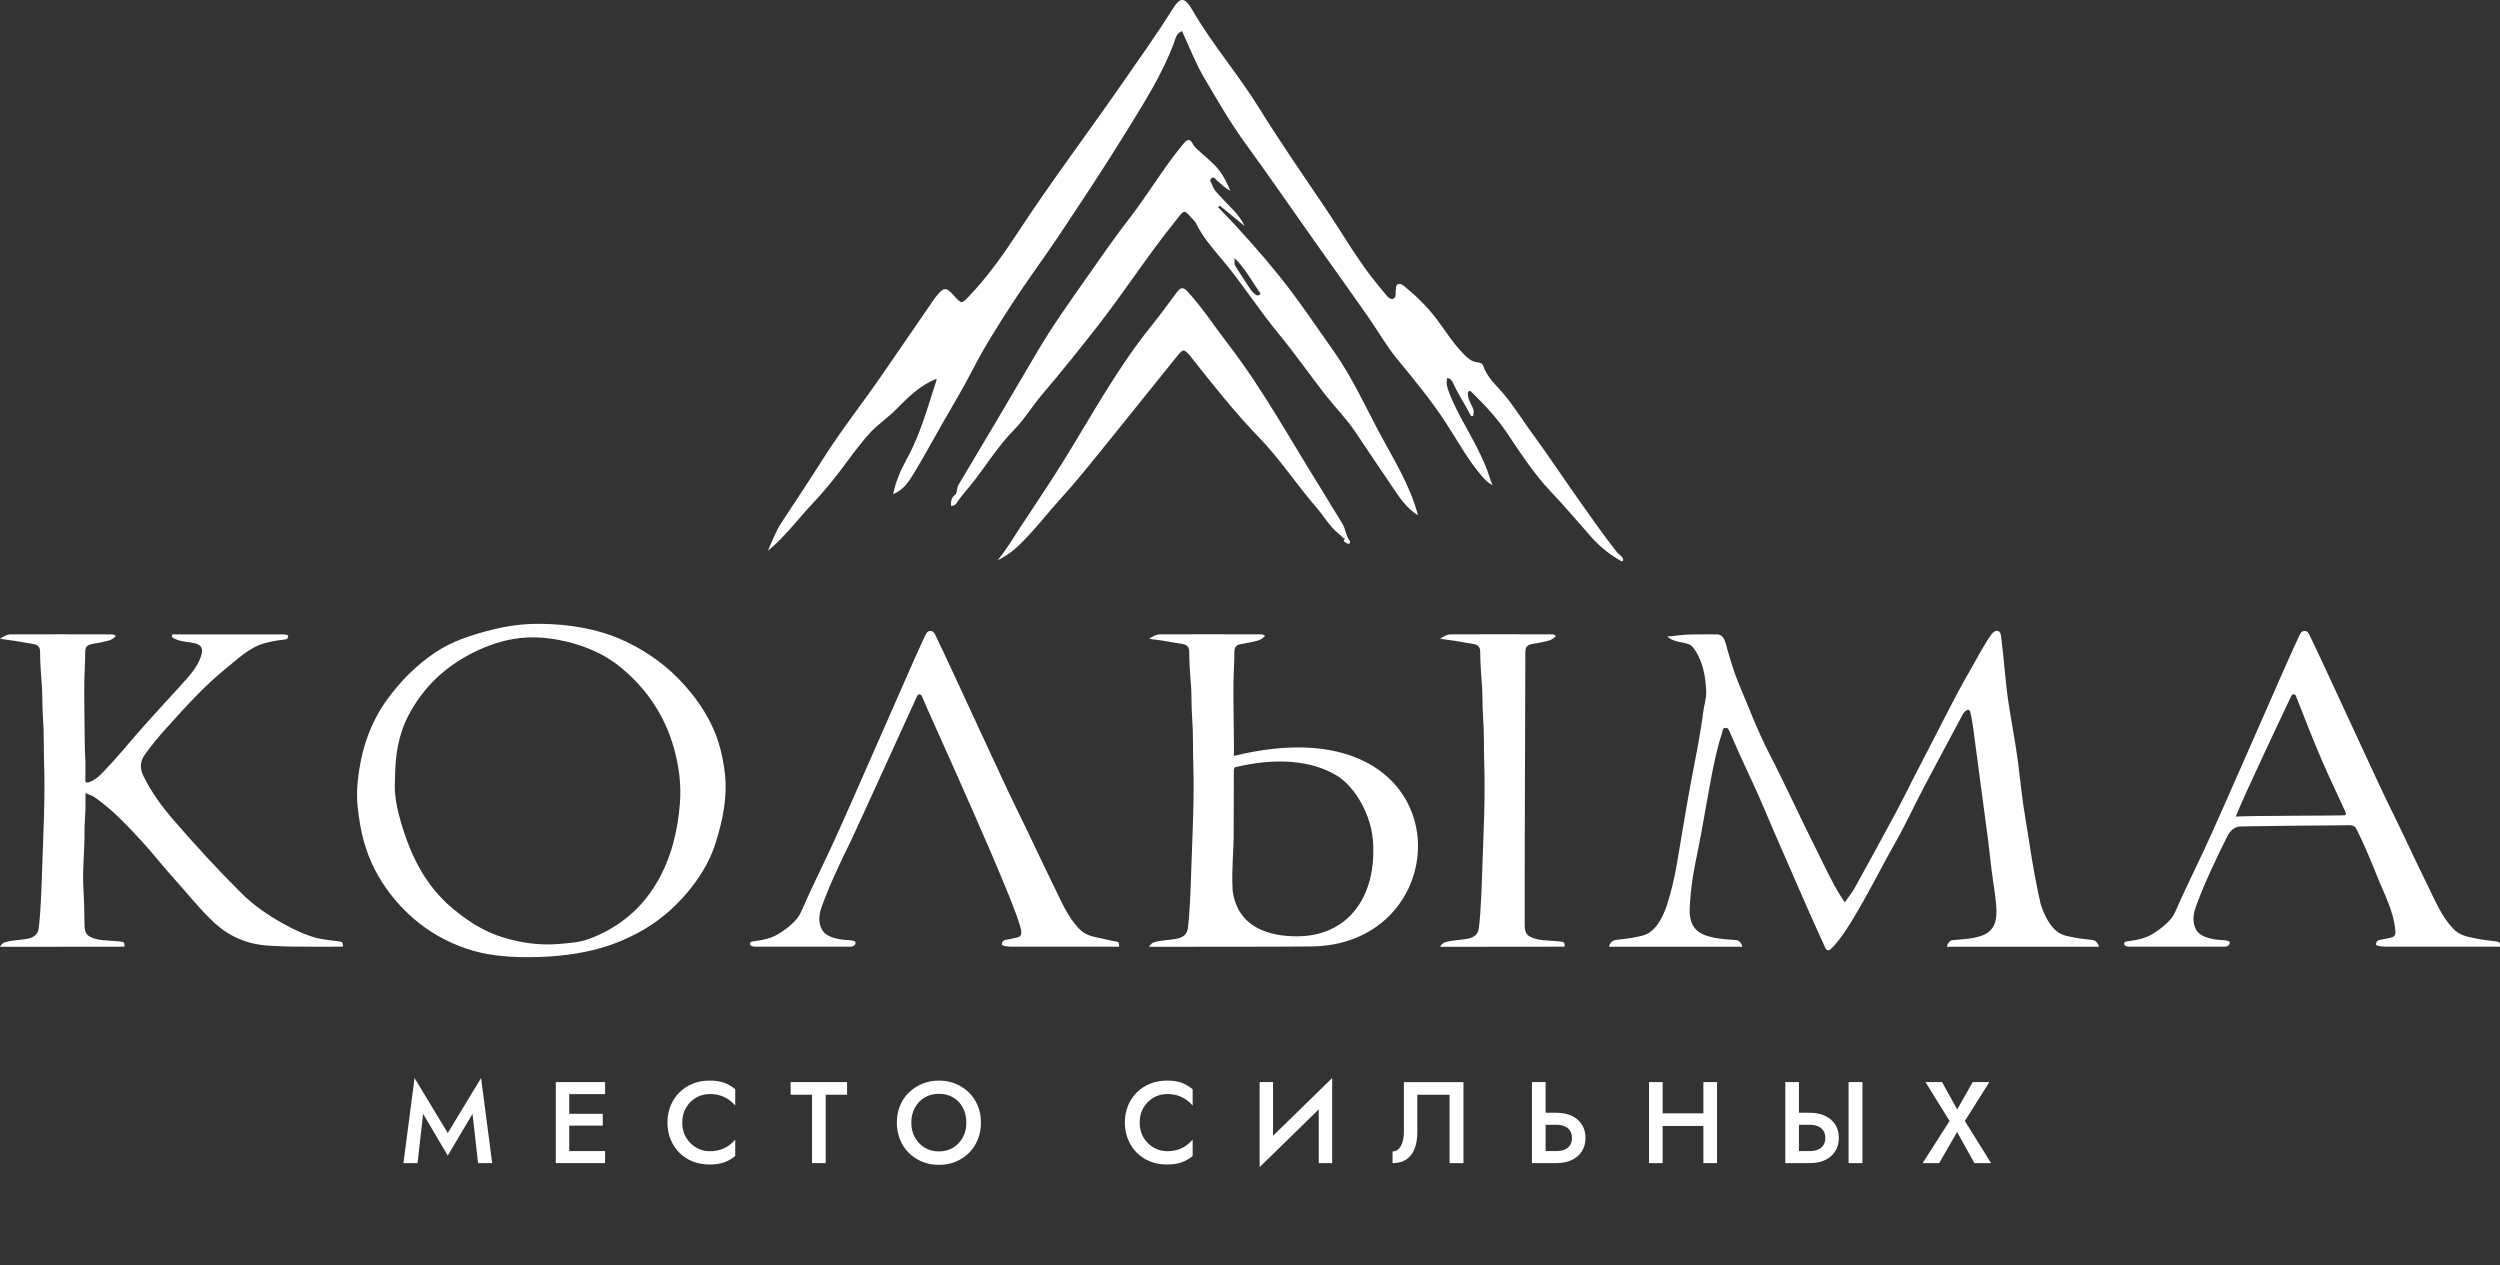 <svg width="332" height="168" viewBox="0 0 332 168" fill="none" xmlns="http://www.w3.org/2000/svg">
<rect x="0" y="0" width="332" height="168" fill="#333333" stroke="none"/>
<g clip-path="url(#clip0_20_37)">
<path d="M91.223 118.588C92.913 116.593 94.263 114.41 95.045 111.912C95.992 108.89 96.635 105.831 96.252 102.617C96.082 101.193 95.809 99.796 95.372 98.45C94.46 95.645 92.865 93.196 90.925 91.012C88.757 88.571 86.169 86.664 83.191 85.234C80.186 83.79 76.304 82.845 71.385 82.845C69.337 82.845 67.296 83.134 65.289 83.644C62.651 84.314 60.073 85.115 57.775 86.666C55.274 88.353 53.197 90.445 51.431 92.874C48.925 96.324 47.776 100.245 47.453 104.435C47.319 106.185 47.547 107.922 47.853 109.663C48.332 112.375 49.275 114.885 50.759 117.182C51.905 118.955 53.266 120.545 54.877 121.946C56.92 123.724 59.216 125.022 61.739 125.913C64.44 126.865 67.249 127.113 70.112 127.113C78.328 127.113 82.554 125.002 84.466 124.015C87.085 122.663 89.317 120.838 91.223 118.588ZM78.249 124.683C76.977 125.164 75.573 125.244 74.195 125.36C71.64 125.577 69.18 125.217 66.751 124.471C64.252 123.705 62.117 122.316 60.127 120.659C56.368 117.529 54.399 113.328 53.124 108.761C52.632 106.999 52.322 105.155 52.455 103.671C52.45 100.359 52.9 97.528 54.293 94.913C55.96 91.78 58.313 89.303 61.374 87.471C63.28 86.331 65.297 85.482 67.442 85C69.639 84.506 71.873 84.552 74.1 84.965C77.211 85.543 80.099 86.687 82.526 88.704C85.896 91.504 88.26 95.008 89.478 99.281C90.172 101.716 90.489 104.175 90.294 106.667C90.004 110.368 89.139 113.94 87.24 117.187C85.148 120.766 82.091 123.231 78.249 124.683Z" fill="white"/>
<path d="M45.52 125.347C45.494 125.205 45.42 125.088 45.222 125.048C44.618 124.93 43.458 124.886 42.05 124.569C40.492 124.134 39.042 123.455 37.634 122.673C35.609 121.55 33.696 120.248 32.048 118.605C28.896 115.463 25.886 112.19 22.977 108.821C21.454 107.056 20.106 105.197 19.074 103.105C18.574 102.09 18.528 101.19 19.254 100.189C20.167 98.929 21.144 97.728 22.185 96.587C24.636 93.9 27.047 91.164 29.89 88.871C31.463 87.601 33.11 85.971 35.104 85.431C35.894 85.217 36.694 85.047 37.512 84.964C37.925 84.922 38.248 84.946 38.271 84.468C38.283 84.217 37.395 84.247 37.296 84.247C32.663 84.247 28.032 84.245 23.399 84.248C23.186 84.248 22.863 84.167 22.82 84.416C22.779 84.66 23.071 84.762 23.302 84.871C24.114 85.254 25.011 85.219 25.859 85.422C26.687 85.62 26.992 86.101 26.764 86.918C26.293 88.605 25.093 89.809 23.981 91.048C21.987 93.27 19.932 95.438 17.98 97.698C16.752 99.121 15.552 100.571 14.258 101.932C13.597 102.626 12.971 103.408 12.033 103.794C11.815 103.884 11.332 104.093 11.335 103.66C11.339 103.07 11.337 102.516 11.346 101.922C11.363 100.869 11.258 99.806 11.256 98.761C11.248 95.994 11.158 93.225 11.194 90.458C11.214 89.196 11.318 87.932 11.315 86.666C11.314 86.078 11.442 85.655 12.2 85.527C13.522 85.306 13.322 85.336 14.392 85.08C14.978 84.939 15.363 84.485 15.363 84.485C15.363 84.485 15.334 84.244 14.758 84.245C12.2 84.254 10.286 84.23 8.242 84.233C6.074 84.23 4.002 84.253 1.446 84.245C0.871 84.243 0.463 84.554 0 84.815C0.61 84.951 1.217 84.979 1.812 85.081C3.117 85.307 3.117 85.307 4.439 85.529C5.197 85.657 5.325 86.078 5.324 86.668C5.321 87.756 5.448 89.726 5.515 90.523C5.676 92.112 5.582 93.715 5.706 95.309C5.865 97.34 5.787 99.387 5.856 101.429C6.006 105.929 5.763 110.426 5.613 114.925C5.532 117.348 5.439 120.812 5.149 123.219C4.919 125.134 2.668 124.578 0.78 125.095C0.422 125.193 0.272 125.307 0 125.689C0.044 125.707 0.089 125.739 0.135 125.739C4.41 125.732 16.525 125.721 16.525 125.721C16.53 125.455 16.581 125.138 16.216 125.067C15.602 124.948 13.663 124.914 13.052 124.77C11.815 124.477 11.248 124.198 11.227 122.964C11.197 121.293 11.175 119.624 11.076 117.954C10.928 115.445 11.249 112.941 11.223 110.431C11.213 109.476 11.316 108.521 11.344 107.564C11.366 106.846 11.348 106.126 11.348 105.319C11.775 105.498 12.069 105.605 12.346 105.744C12.538 105.84 12.71 105.977 12.886 106.104C15.154 107.748 17.048 109.783 18.935 111.835C20.359 113.386 21.635 115.057 23.053 116.611C24.826 118.554 26.438 120.651 28.363 122.45C30.412 124.363 32.787 125.394 35.659 125.583C37.744 125.721 39.832 125.725 41.915 125.723C43.823 125.722 43.028 125.713 44.875 125.721C45.036 125.721 45.531 125.721 45.531 125.721C45.531 125.721 45.532 125.701 45.533 125.623C45.535 125.583 45.536 125.541 45.535 125.5C45.535 125.478 45.535 125.462 45.535 125.436C45.536 125.403 45.529 125.374 45.52 125.347Z" fill="white"/>
<path d="M277.923 124.842C276.856 124.678 275.959 124.673 274.327 124.262C273.212 123.982 271.994 123.032 271.006 120.093C270.71 118.798 270.448 117.496 270.204 116.186C269.726 113.626 269.377 111.048 268.939 108.483C268.536 106.125 268.316 103.734 268.011 101.36C267.66 98.639 267.122 95.943 266.712 93.228C266.332 90.719 266.089 87.134 265.757 84.62C265.71 84.267 265.666 83.889 265.313 83.792C264.963 83.697 264.667 83.977 264.462 84.25C263.56 85.452 262.441 87.627 261.681 88.932C259.394 92.859 257.448 96.966 255.326 100.981C254.148 103.208 253.063 105.485 251.875 107.707C250.041 111.14 248.166 114.55 246.282 117.957C245.93 118.594 245.454 119.162 244.986 119.831C244.788 119.532 244.653 119.335 244.524 119.134C243.223 117.096 242.249 114.881 241.164 112.731C239.055 108.553 237.131 104.281 234.983 100.125C233.418 97.096 232.224 93.922 230.909 90.792C230.175 89.047 229.679 87.233 229.164 85.424C228.983 84.789 228.69 84.246 227.999 84.246C227.999 84.246 225.485 84.224 224.23 84.271C223.287 84.307 222.346 84.447 221.405 84.541C221.982 85.02 222.603 85.171 223.235 85.295C223.806 85.408 224.446 85.495 224.812 85.952C226.119 87.583 226.511 89.833 226.586 91.847C226.619 92.73 226.31 93.622 226.196 94.514C225.787 97.722 225.116 100.885 224.524 104.06C223.852 107.659 223.294 111.277 222.664 114.882C222.346 116.698 221.92 118.474 221.367 120.209C220.386 123.056 219.187 123.987 218.087 124.263C216.455 124.673 215.558 124.679 214.491 124.844C214.111 124.902 213.786 125.236 213.677 125.724H216.915H216.97H222.377V125.723H223.378V125.725H231.376C231.267 125.238 230.945 124.869 230.562 124.845C226.448 124.588 224.384 124.081 224.379 120.857C224.406 120.097 224.469 119.337 224.54 118.571C224.791 115.848 225.467 113.205 225.948 110.529C226.376 108.148 226.782 105.761 227.232 103.383C227.622 101.323 228.046 99.268 228.708 97.273C228.783 97.046 228.728 96.727 229.094 96.667C229.506 96.602 229.585 96.932 229.698 97.179C230.169 98.214 230.607 99.263 231.076 100.3C232.194 102.774 233.389 105.215 234.431 107.721C235.762 110.918 237.194 114.07 238.56 117.25C239.833 120.215 241.012 122.851 242.357 125.779C242.443 126.005 242.707 126.484 243.185 125.983C245.655 123.667 249.304 116.082 251.599 112.077C252.949 109.725 254.077 107.247 255.339 104.844C257.044 101.599 258.776 98.37 260.509 95.141C260.642 94.893 260.755 94.624 261.009 94.435C261.364 94.173 261.56 94.178 261.673 94.645C261.97 95.883 262.1 97.146 262.269 98.403C262.599 100.871 262.922 103.339 263.251 105.807C263.515 107.782 263.789 109.754 264.041 111.73C264.259 113.446 264.405 115.171 264.666 116.88C264.837 117.998 264.996 119.112 265.102 120.234C265.395 124.019 263.72 124.572 259.354 124.845C258.971 124.869 258.649 125.238 258.54 125.725H262.025C263.597 125.728 266.1 125.732 268.593 125.725C271.086 125.732 273.589 125.729 275.16 125.725H278.742C278.628 125.235 278.303 124.901 277.923 124.842Z" fill="white"/>
<path d="M331.686 125.05C331.072 124.931 329.886 124.888 328.447 124.558C327.314 124.33 326.501 124.09 325.762 123.308C324.238 121.693 323.417 119.662 322.457 117.722C320.761 114.292 319.182 110.806 317.475 107.382C315.837 104.097 308.654 88.333 306.773 84.481C306.627 84.183 306.499 83.826 306.097 83.795C305.632 83.76 305.467 84.159 305.317 84.47C303.83 87.555 295.489 106.896 292.787 112.696C291.469 115.526 290.075 118.32 288.83 121.186C288.359 122.271 286.959 123.363 285.868 124.024C284.931 124.592 283.887 124.829 282.819 124.968C282.504 125.01 282.058 125.011 282.08 125.344C282.101 125.681 282.56 125.715 282.838 125.717C284.76 125.724 295.435 125.718 295.435 125.718C295.663 125.715 296.102 125.609 296.108 125.19C296.115 124.765 294.733 124.879 294.09 124.748C292.968 124.518 291.815 124.262 291.425 122.937C291.165 122.056 291.329 121.17 291.626 120.357C292.739 117.325 294.119 114.442 295.54 111.553C295.955 110.711 296.401 109.785 297.561 109.752C298.613 109.721 308.135 109.606 312.039 109.59C312.52 109.587 312.774 109.758 312.987 110.189C313.957 112.158 314.816 114.177 315.62 116.214C316.579 118.641 317.891 120.951 318.105 123.647C318.155 124.288 317.916 124.418 317.47 124.527C316.979 124.648 316.478 124.726 315.981 124.834C315.67 124.901 315.512 125.161 315.537 125.424C315.561 125.681 316.632 125.719 316.921 125.719C321.267 125.719 326.027 125.722 329.981 125.719C329.99 125.719 329.993 125.717 330.001 125.717L331.991 125.722C332 125.456 332.051 125.121 331.686 125.05ZM311.406 108.261C311.135 108.338 299.113 108.308 296.907 108.438C297.942 105.755 304.038 92.943 304.296 92.397C304.419 92.137 304.793 92.149 304.896 92.417C305.58 94.174 307.382 98.773 308.406 101.119C309.36 103.302 310.384 105.455 311.382 107.617C311.479 107.827 311.655 108.19 311.406 108.261Z" fill="white"/>
<path d="M188.07 109.9C187.353 106.26 185.012 102.891 180.883 100.956C176.913 99.093 171.284 98.564 163.862 100.384C163.864 99.575 163.865 98.978 163.865 98.76C163.858 95.993 163.768 93.224 163.803 90.457C163.824 89.195 163.927 87.931 163.924 86.666C163.922 86.078 164.05 85.655 164.809 85.527C166.13 85.305 165.93 85.335 167 85.079C167.587 84.939 167.971 84.483 167.971 84.483C167.971 84.483 167.942 84.242 167.366 84.243C164.809 84.252 162.894 84.228 160.851 84.231C158.682 84.228 156.611 84.251 154.054 84.243C153.479 84.241 153.072 84.552 152.608 84.813C153.219 84.949 153.825 84.977 154.42 85.079C155.726 85.305 155.726 85.305 157.047 85.527C157.806 85.655 157.934 86.076 157.932 86.666C157.93 87.754 158.056 89.724 158.124 90.521C158.284 92.111 158.191 93.712 158.316 95.307C158.474 97.339 158.397 99.385 158.465 101.427C158.616 105.927 158.373 110.424 158.222 114.923C158.141 117.346 158.049 120.81 157.759 123.217C157.529 125.132 155.277 124.576 153.39 125.093C153.031 125.192 152.882 125.305 152.61 125.687C152.654 125.705 152.698 125.737 152.745 125.737C157.02 125.73 169.135 125.719 169.135 125.719C169.135 125.719 169.135 125.718 169.135 125.716L170.125 125.711L171.486 125.704L172.847 125.696L174.208 125.689C179.326 125.615 183.15 123.487 185.515 120.468C187.881 117.449 188.788 113.539 188.07 109.9ZM182.305 114.607C182.185 115.94 181.886 117.215 181.407 118.378C180.929 119.539 180.27 120.589 179.431 121.474C178.592 122.357 177.571 123.074 176.368 123.57C175.165 124.067 173.78 124.342 172.212 124.342C171.418 124.342 170.483 124.289 169.526 124.104C168.569 123.92 167.592 123.605 166.712 123.083C165.833 122.561 165.053 121.831 164.492 120.816C164.121 120.144 163.849 119.343 163.706 118.398C163.698 118.25 163.693 118.101 163.684 117.953C163.536 115.445 163.858 112.94 163.831 110.431C163.825 109.803 163.843 105.418 163.854 102.185C163.862 102.155 163.868 102.125 163.878 102.098C163.92 101.989 163.979 101.907 164.064 101.882C164.091 101.874 164.116 101.867 164.143 101.86C164.169 101.854 164.196 101.848 164.222 101.841C164.249 101.835 164.276 101.83 164.302 101.824C164.329 101.817 164.355 101.812 164.382 101.806C166.869 101.227 169.298 101.008 171.527 101.189C173.756 101.369 175.785 101.948 177.47 102.964C179.155 103.98 180.462 105.804 181.316 107.732C182.17 109.658 182.57 111.691 182.305 114.607Z" fill="white"/>
<path d="M148.305 125.05C147.691 124.931 147.398 124.888 145.96 124.557L145.959 124.559C144.826 124.331 144.013 124.091 143.275 123.309C141.749 121.694 140.93 119.663 139.97 117.723C138.274 114.293 136.695 110.807 134.988 107.383C133.35 104.098 126.167 88.334 124.286 84.481C124.14 84.184 124.012 83.827 123.609 83.796C123.145 83.761 122.98 84.16 122.83 84.471C121.343 87.556 113.002 106.897 110.3 112.697C108.982 115.527 107.588 118.321 106.342 121.187C105.871 122.272 104.472 123.364 103.381 124.025C102.444 124.593 101.399 124.83 100.332 124.969C100.017 125.011 99.571 125.012 99.593 125.345C99.614 125.682 100.072 125.716 100.351 125.718C102.272 125.725 112.948 125.719 112.948 125.719C113.175 125.716 113.615 125.61 113.621 125.191C113.627 124.766 112.246 124.88 111.603 124.749C110.481 124.519 109.328 124.263 108.938 122.938C108.678 122.057 108.842 121.171 109.139 120.358C110.252 117.326 111.632 114.443 113.053 111.554C113.468 110.712 121.551 92.943 121.809 92.398C121.932 92.138 122.305 92.15 122.409 92.418C123.093 94.175 135.402 120.952 135.617 123.648C135.668 124.289 135.429 124.419 134.983 124.528C134.492 124.648 133.989 124.727 133.494 124.835C133.183 124.902 133.024 125.162 133.05 125.425C133.074 125.682 134.145 125.72 134.433 125.72C138.78 125.72 143.539 125.723 147.493 125.72C147.497 125.72 147.5 125.719 147.504 125.719L148.611 125.723C148.619 125.455 148.67 125.121 148.305 125.05Z" fill="white"/>
<path d="M196.399 123.217C196.169 125.133 193.918 124.577 192.03 125.093C191.672 125.192 191.522 125.305 191.25 125.688C191.294 125.705 191.339 125.737 191.385 125.737C195.66 125.731 207.775 125.719 207.775 125.719C207.78 125.454 207.831 125.137 207.466 125.066C206.852 124.946 204.913 124.912 204.302 124.768C203.065 124.476 202.498 124.197 202.477 122.963C202.447 121.292 202.568 87.931 202.565 86.665C202.564 86.077 202.692 85.654 203.45 85.526C204.772 85.304 204.572 85.334 205.642 85.079C206.228 84.938 206.613 84.482 206.613 84.482C206.613 84.482 206.584 84.241 206.008 84.242C203.45 84.251 201.536 84.227 199.492 84.23C197.324 84.227 195.252 84.25 192.696 84.242C192.121 84.24 191.713 84.552 191.25 84.812C191.86 84.948 192.467 84.976 193.062 85.079C194.367 85.304 194.367 85.304 195.689 85.526C196.447 85.654 196.575 86.076 196.574 86.665C196.571 87.753 196.698 89.723 196.765 90.52C196.926 92.109 196.832 93.711 196.958 95.306C197.116 97.338 197.039 99.384 197.107 101.426C197.258 105.926 197.015 110.423 196.864 114.922C196.782 117.345 196.689 120.81 196.399 123.217Z" fill="white"/>
<path d="M178.812 72.115C178.957 72.228 179.112 72.259 179.233 72.151C179.293 72.098 179.304 71.893 179.25 71.826C178.709 71.152 178.714 70.252 178.262 69.535C177.276 67.971 176.353 66.367 175.37 64.801C171.337 58.367 167.702 51.676 163.05 45.636C161.295 43.358 159.729 40.935 157.785 38.803C157.112 38.064 156.813 38.103 156.233 38.881C155.172 40.304 154.135 41.748 153.02 43.127C150.732 45.954 148.71 48.965 146.794 52.046C144.81 55.236 142.94 58.497 140.946 61.68C139.189 64.483 137.326 67.221 135.515 69.99C134.581 71.417 133.72 72.89 132.496 74.39C134.18 73.608 135.293 72.471 136.368 71.347C137.907 69.738 139.275 67.961 140.773 66.316C143.029 63.838 145.104 61.22 147.208 58.621C150.257 54.856 153.272 51.062 156.322 47.297C157.135 46.294 157.213 46.322 158.099 47.303C158.182 47.395 158.241 47.507 158.318 47.605C161.166 51.196 164.005 54.798 167.199 58.092C169.986 60.965 172.163 64.33 174.777 67.34C175.812 68.533 176.583 69.952 177.852 70.947C178.127 71.129 178.277 71.467 178.626 71.556C178.236 71.897 178.614 71.963 178.812 72.115Z" fill="white"/>
<path d="M215.566 74.361C215.496 73.857 215.013 73.684 214.74 73.341C212.948 71.076 211.3 68.711 209.635 66.351C207.524 63.358 205.497 60.306 203.331 57.351C202.073 55.632 200.974 53.801 199.566 52.182C198.596 51.067 197.453 50.047 196.968 48.569C196.869 48.266 196.539 48.148 196.305 48.132C195.365 48.066 194.8 47.45 194.212 46.845C192.9 45.497 191.93 43.888 190.803 42.398C189.564 40.761 188.115 39.336 186.53 38.044C186.291 37.849 185.974 37.611 185.67 37.733C185.307 37.88 185.415 38.315 185.346 38.633C185.326 38.724 185.335 38.823 185.341 38.918C185.368 39.259 185.284 39.61 184.954 39.693C184.716 39.754 184.418 39.575 184.235 39.354C183.498 38.463 182.744 37.584 182.044 36.664C179.851 33.78 178.04 30.638 176.013 27.64C173.035 23.238 170.011 18.865 167.209 14.346C164.447 9.888 160.995 5.902 158.358 1.353C157.298 -0.476 156.732 -0.434 155.614 1.363C153.597 4.605 151.36 7.695 149.194 10.834C144.591 17.506 139.689 23.965 135.248 30.752C133.245 33.813 131.125 36.802 128.576 39.455C127.718 40.347 127.674 40.362 126.729 39.315C125.6 38.062 125.336 38.074 124.242 39.464C124.013 39.754 123.815 40.068 123.604 40.374C121.482 43.459 119.353 46.539 117.24 49.631C114.664 53.397 111.814 56.969 109.369 60.83C107.529 63.734 105.628 66.601 103.737 69.473C103.02 70.562 102.593 71.768 101.968 73.156C104.33 71.201 105.956 68.936 107.855 66.926C109.167 65.537 110.401 64.073 111.56 62.546C112.874 60.813 114.121 59.012 115.595 57.423C116.633 56.303 117.956 55.442 119.041 54.329C120.604 52.727 122.212 51.163 124.344 50.307C124.351 50.356 124.386 50.426 124.369 50.478C123.219 53.994 122.267 57.583 120.473 60.858C119.658 62.346 118.956 63.879 118.61 65.627C120.09 65.019 120.783 63.803 121.485 62.645C122.7 60.64 123.822 58.577 124.981 56.536C126.371 54.087 127.846 51.68 129.126 49.175C130.706 46.082 132.574 43.168 134.454 40.266C136.447 37.19 138.652 34.252 140.682 31.2C143.69 26.678 146.698 22.154 149.544 17.525C151.903 13.687 154.344 9.903 155.918 5.644C156.126 5.083 156.233 4.359 156.977 4.133C157.939 6.219 158.743 8.342 159.899 10.31C161.659 13.307 163.393 16.311 165.446 19.131C168.502 23.329 171.446 27.611 174.445 31.852C176.838 35.236 179.26 38.6 181.634 41.998C182.971 43.912 184.119 45.962 185.611 47.764C187.828 50.444 190.03 53.136 191.944 56.041C193.443 58.317 194.728 60.737 196.477 62.844C196.953 63.418 197.425 64.039 198.229 64.441C198.091 64.132 198 63.949 197.938 63.741C197.374 61.849 196.497 60.08 195.575 58.353C194.478 56.297 193.27 54.301 192.434 52.116C192.204 51.513 191.992 50.895 192.191 50.208C192.668 50.256 192.857 50.617 193.004 50.938C193.647 52.35 194.516 53.638 195.225 55.012C195.306 55.169 195.337 55.292 195.536 55.258C195.726 55.225 195.649 55.065 195.678 54.959C195.804 54.498 195.571 54.122 195.383 53.736C195.176 53.316 194.951 52.898 194.941 52.42C194.938 52.261 194.883 52.02 195.118 51.936C195.309 51.868 195.399 52.049 195.503 52.149C197.195 53.788 198.796 55.513 200.113 57.472C201.934 60.182 203.701 62.92 205.966 65.307C207.819 67.258 209.552 69.321 211.338 71.334C212.489 72.63 213.831 73.691 215.341 74.541C215.457 74.534 215.532 74.472 215.566 74.361Z" fill="white"/>
<path d="M160.931 23.645C161.302 23.432 161.402 23.827 161.604 23.973C162.18 24.388 162.622 24.993 163.403 25.33C162.05 22.328 161.65 22.223 159.195 20.009C158.938 19.777 158.64 19.548 158.49 19.251C158.047 18.387 157.731 18.386 157.094 19.16C154.485 22.337 152.403 25.895 149.884 29.138C147.989 31.578 146.239 34.128 144.462 36.657C142.097 40.023 139.704 43.364 137.625 46.923C134.213 52.763 130.753 58.574 127.29 64.384C127.029 64.823 127.141 65.483 126.848 65.697C126.263 66.126 126.296 66.615 126.296 67.179C126.641 67.183 126.87 67.067 127.042 66.803C127.751 65.707 128.661 64.768 129.453 63.733C131.183 61.469 132.708 59.053 134.736 57.001C136.087 55.634 137.085 53.925 138.339 52.453C140.878 49.477 143.32 46.424 145.73 43.344C149.288 38.795 152.41 33.921 156.038 29.424C157.416 27.716 157.088 27.681 158.688 29.43C158.73 29.476 158.771 29.528 158.797 29.585C159.677 31.418 161.012 32.957 162.296 34.475C164.957 37.621 167.147 41.109 169.769 44.282C171.959 46.932 173.922 49.767 176.041 52.477C177.324 54.119 178.811 55.596 179.973 57.34C181.643 59.845 183.34 62.332 185.022 64.828C185.926 66.168 186.821 67.515 188.308 68.433C187.237 64.361 185.016 60.921 183.114 57.344C181.202 53.75 179.516 50.027 177.145 46.681C174.755 43.309 172.476 39.864 169.878 36.638C167.323 33.465 164.604 30.438 161.764 27.51C161.839 27.444 161.913 27.378 161.988 27.312C163.032 28.169 164.077 29.025 165.296 30.024C164.538 28.436 163.378 27.535 162.417 26.462C161.864 25.845 161.174 25.294 160.935 24.454C160.865 24.215 160.485 23.901 160.931 23.645ZM166.285 37.308C166.581 37.75 166.861 38.203 167.155 38.647C167.254 38.796 167.488 38.948 167.318 39.117C167.173 39.261 166.889 39.27 166.714 39.119C166.465 38.904 166.222 38.664 166.04 38.392C165.37 37.394 164.729 36.377 164.072 35.369C163.883 35.079 163.98 34.764 163.935 34.265C164.976 35.261 165.61 36.3 166.285 37.308Z" fill="white"/>
<path d="M59.462 150.466L55.053 143.164L53.578 154.462H55.452L56.189 147.914L59.462 153.464L62.75 147.914L63.487 154.462H65.361L63.887 143.164L59.462 150.466Z" fill="white"/>
<path d="M74.932 143.702H73.811V154.462H74.932H75.593H80.355V152.863H75.593V149.482H80.047V147.913H75.593V145.301H80.355V143.702H75.593H74.932Z" fill="white"/>
<path d="M94.213 143.502C93.424 143.502 92.689 143.638 92.008 143.91C91.327 144.182 90.736 144.566 90.235 145.063C89.732 145.559 89.341 146.15 89.06 146.83C88.777 147.512 88.637 148.262 88.637 149.082C88.637 149.892 88.777 150.638 89.06 151.32C89.341 152.001 89.733 152.593 90.235 153.095C90.736 153.596 91.327 153.981 92.008 154.247C92.689 154.513 93.424 154.646 94.213 154.646C95.001 154.646 95.659 154.549 96.186 154.354C96.715 154.159 97.198 153.878 97.639 153.509V151.341C97.393 151.639 97.106 151.902 96.779 152.133C96.451 152.364 96.08 152.546 95.665 152.679C95.25 152.812 94.786 152.879 94.275 152.879C93.619 152.879 93.015 152.721 92.462 152.403C91.908 152.086 91.46 151.642 91.117 151.074C90.774 150.505 90.603 149.841 90.603 149.084C90.603 148.315 90.774 147.646 91.117 147.078C91.46 146.509 91.908 146.069 92.462 145.757C93.015 145.444 93.619 145.288 94.275 145.288C94.786 145.288 95.251 145.355 95.665 145.488C96.08 145.621 96.451 145.804 96.779 146.034C97.107 146.265 97.393 146.523 97.639 146.811V144.659C97.198 144.28 96.715 143.992 96.186 143.797C95.659 143.599 95.001 143.502 94.213 143.502Z" fill="white"/>
<path d="M104.997 145.377H107.839V154.462H109.653V145.377H112.494V143.702H104.997V145.377Z" fill="white"/>
<path d="M128.68 145.093C128.172 144.597 127.581 144.206 126.906 143.925C126.23 143.644 125.487 143.502 124.678 143.502C123.889 143.502 123.155 143.643 122.474 143.925C121.792 144.208 121.199 144.597 120.691 145.093C120.184 145.59 119.792 146.176 119.516 146.853C119.24 147.529 119.101 148.273 119.101 149.081C119.101 149.881 119.239 150.624 119.516 151.311C119.793 151.998 120.182 152.592 120.683 153.095C121.185 153.596 121.776 153.989 122.457 154.27C123.138 154.551 123.878 154.693 124.677 154.693C125.496 154.693 126.244 154.553 126.92 154.27C127.596 153.989 128.185 153.596 128.686 153.095C129.188 152.593 129.578 151.999 129.854 151.311C130.13 150.624 130.269 149.882 130.269 149.081C130.269 148.272 130.131 147.529 129.854 146.853C129.578 146.176 129.186 145.59 128.68 145.093ZM127.865 151.05C127.552 151.624 127.121 152.077 126.574 152.411C126.026 152.744 125.394 152.91 124.677 152.91C123.97 152.91 123.342 152.744 122.795 152.411C122.247 152.077 121.814 151.624 121.497 151.05C121.18 150.476 121.021 149.82 121.021 149.082C121.021 148.345 121.18 147.686 121.497 147.107C121.815 146.528 122.247 146.075 122.795 145.747C123.343 145.419 123.97 145.255 124.677 145.255C125.403 145.255 126.041 145.419 126.59 145.747C127.138 146.075 127.566 146.528 127.872 147.107C128.18 147.686 128.333 148.345 128.333 149.082C128.333 149.82 128.177 150.476 127.865 151.05Z" fill="white"/>
<path d="M154.957 143.502C154.168 143.502 153.434 143.638 152.753 143.91C152.071 144.182 151.48 144.566 150.979 145.063C150.476 145.559 150.085 146.15 149.804 146.83C149.521 147.512 149.381 148.262 149.381 149.082C149.381 149.892 149.521 150.638 149.804 151.32C150.085 152.001 150.477 152.593 150.979 153.095C151.48 153.596 152.071 153.981 152.753 154.247C153.434 154.513 154.168 154.646 154.957 154.646C155.746 154.646 156.403 154.549 156.931 154.354C157.459 154.159 157.942 153.878 158.383 153.509V151.341C158.137 151.639 157.85 151.902 157.523 152.133C157.195 152.364 156.824 152.546 156.409 152.679C155.994 152.812 155.53 152.879 155.019 152.879C154.363 152.879 153.759 152.721 153.206 152.403C152.653 152.086 152.204 151.642 151.861 151.074C151.518 150.505 151.347 149.841 151.347 149.084C151.347 148.315 151.518 147.646 151.861 147.078C152.204 146.509 152.653 146.069 153.206 145.757C153.759 145.444 154.363 145.288 155.019 145.288C155.53 145.288 155.995 145.355 156.409 145.488C156.824 145.621 157.195 145.804 157.523 146.034C157.851 146.265 158.137 146.523 158.383 146.811V144.659C157.942 144.28 157.459 143.992 156.931 143.797C156.404 143.599 155.746 143.502 154.957 143.502Z" fill="white"/>
<path d="M169.06 143.702H167.278V155L175.128 147.322V154.462H176.911V143.164L169.06 150.83V143.702Z" fill="white"/>
<path d="M186.436 150.296C186.436 150.675 186.403 151.023 186.336 151.341C186.269 151.659 186.172 151.935 186.044 152.171C185.916 152.406 185.759 152.589 185.575 152.717C185.391 152.845 185.177 152.909 184.93 152.909V154.463C185.677 154.463 186.295 154.294 186.781 153.956C187.267 153.618 187.628 153.144 187.863 152.534C188.099 151.925 188.217 151.221 188.217 150.421V145.379H192.502V154.464H194.348V143.703H186.436V150.296Z" fill="white"/>
<path d="M208.727 148.183C208.154 147.912 207.472 147.775 206.684 147.775H205.255V143.701H203.442V154.462H204.517H205.254H206.682C207.471 154.462 208.152 154.326 208.726 154.054C209.299 153.783 209.748 153.395 210.07 152.893C210.393 152.392 210.554 151.796 210.554 151.11C210.554 150.423 210.393 149.831 210.07 149.335C209.749 148.838 209.301 148.454 208.727 148.183ZM208.497 152.088C208.322 152.349 208.081 152.544 207.775 152.672C207.467 152.8 207.104 152.864 206.685 152.864H205.257V149.374H206.685C207.105 149.374 207.469 149.439 207.775 149.567C208.083 149.695 208.323 149.89 208.497 150.151C208.67 150.412 208.758 150.732 208.758 151.111C208.758 151.501 208.67 151.827 208.497 152.088Z" fill="white"/>
<path d="M226.21 147.852H220.802V143.702H218.989V154.462H220.802V149.527H226.21V154.462H228.023V143.702H226.21V147.852Z" fill="white"/>
<path d="M242.372 148.183C241.798 147.912 241.117 147.775 240.328 147.775H238.9V143.701H237.087V154.462H238.162H238.899H240.327C241.116 154.462 241.797 154.326 242.37 154.054C242.944 153.783 243.392 153.395 243.715 152.893C244.038 152.392 244.199 151.796 244.199 151.11C244.199 150.423 244.038 149.831 243.715 149.335C243.393 148.838 242.945 148.454 242.372 148.183ZM242.141 152.088C241.967 152.349 241.726 152.544 241.42 152.672C241.112 152.8 240.749 152.864 240.329 152.864H238.901V149.374H240.329C240.75 149.374 241.113 149.439 241.42 149.567C241.727 149.695 241.968 149.89 242.141 150.151C242.315 150.412 242.402 150.732 242.402 151.111C242.402 151.501 242.315 151.827 242.141 152.088Z" fill="white"/>
<path d="M247.334 143.702H245.49V154.463H247.334V143.702Z" fill="white"/>
<path d="M264.187 143.702H261.975L259.917 147.329L257.904 143.702H255.707L258.903 148.867L255.323 154.462H257.52L259.902 150.327L262.206 154.462H264.418L260.931 148.867L264.187 143.702Z" fill="white"/>
</g>
<defs>
<clipPath id="clip0_20_37">
<rect width="332" height="168" fill="white"/>
</clipPath>
</defs>
</svg>
